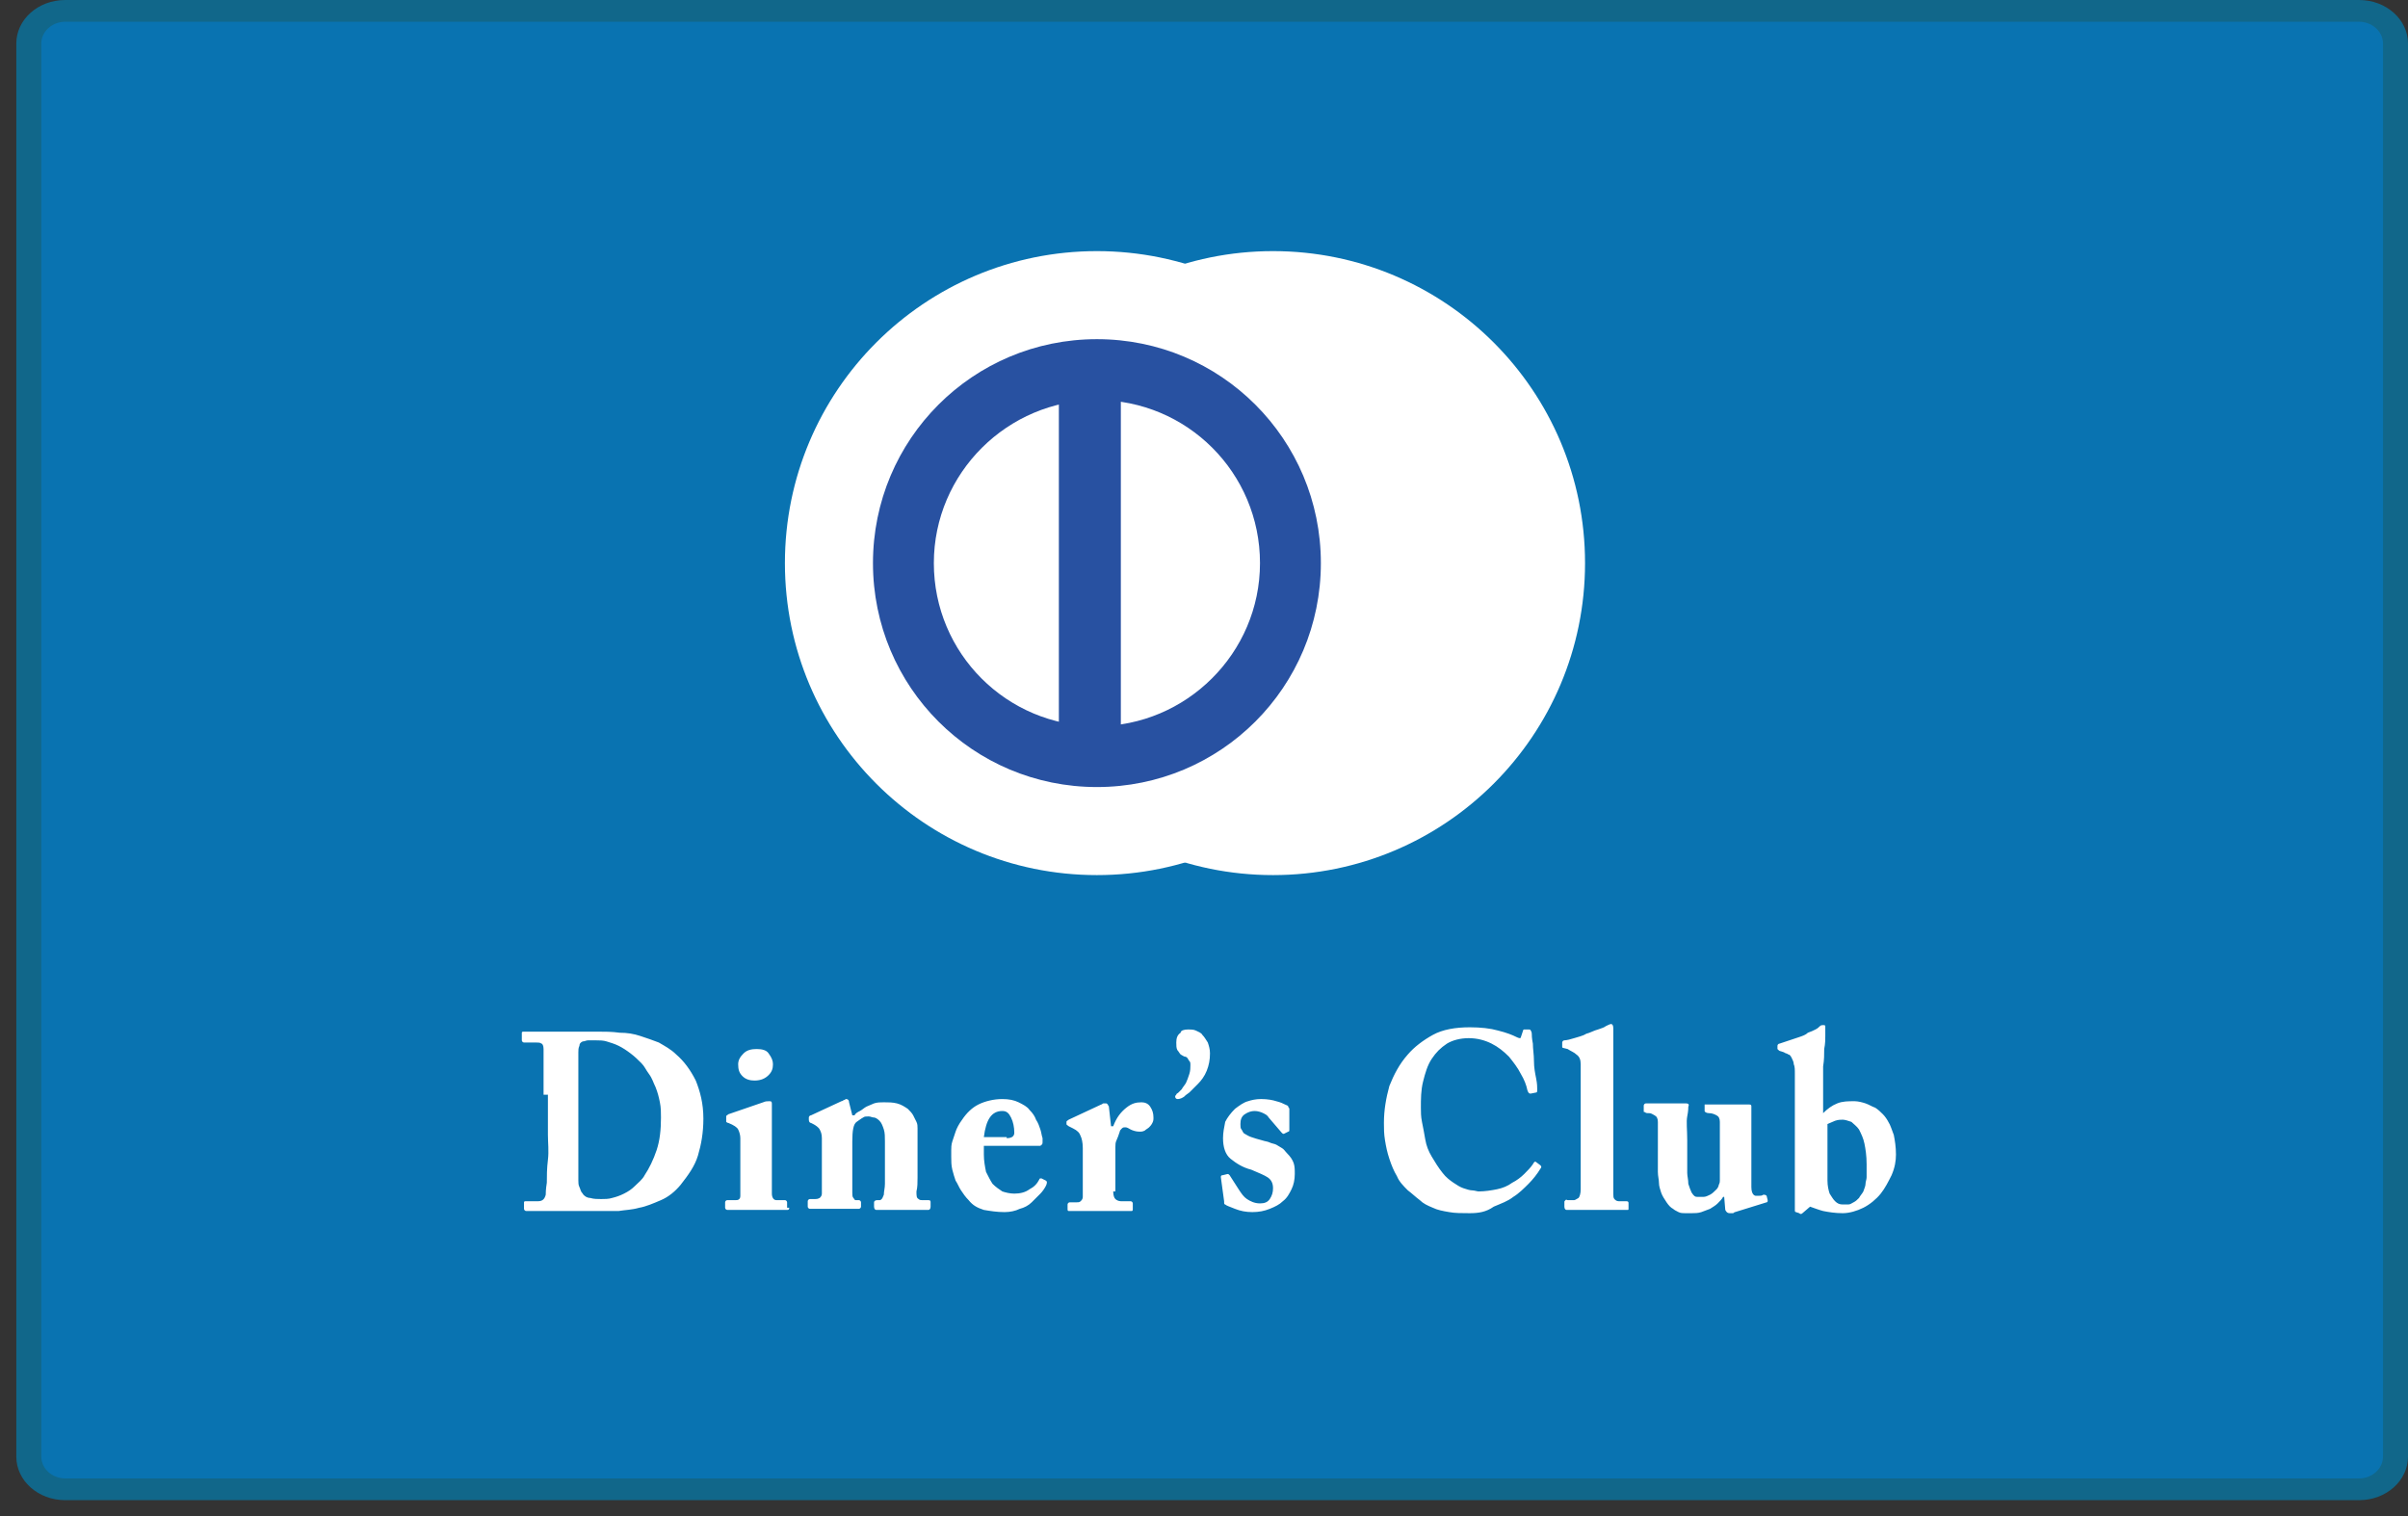 <svg id="Layer_1" xmlns="http://www.w3.org/2000/svg" viewBox="-38 41.5 221.5 139.5"><rect x="-38" y="41.5" width="221.5" height="139.5" fill="#333333" stroke="none"/><style>.st0{fill:#0973b1}.st1{fill:#11678a}.st2{fill:#fff}.st3{fill:#2851a1}.st4{enable-background:new}</style><path class="st0" d="M-32 178.5c-1.9 0-3.4-1.3-3.4-3v-130c0-1.7 1.5-3 3.4-3h211c1.9 0 3.4 1.3 3.4 3v130c0 1.7-1.5 3-3.4 3H-32z"/><path class="st1" d="M179 43.5c1.2 0 2.2.9 2.2 2v130c0 1.1-1 2-2.2 2H-32c-1.2 0-2.2-.9-2.2-2v-130c0-1.1 1-2 2.2-2h211m0-2H-32c-2.5 0-4.5 1.8-4.5 4v130c0 2.2 2 4 4.5 4h211c2.5 0 4.5-1.8 4.5-4v-130c0-2.2-2-4-4.5-4z"/><circle class="st2" cx="62.9" cy="93.3" r="28.7"/><circle class="st2" cx="79.1" cy="93.3" r="28.7"/><path class="st2" d="M62.9 73.5h17.8v34.2H58.3z"/><path class="st3" d="M62.9 113.9c-11.4 0-20.6-9.2-20.6-20.6s9.2-20.6 20.6-20.6 20.6 9.2 20.6 20.6-9.2 20.6-20.6 20.6zm0-35.6c-8.2 0-15 6.7-15 15s6.7 15 15 15c8.2 0 15-6.7 15-15s-6.7-15-15-15z"/><path class="st3" d="M59.4 78h5.7v34.3h-5.7z"/><g class="st4"><path class="st2" d="M12 142.2v-.9-1.3-1.3-.7c0-.3-.1-.5-.2-.5-.1-.1-.3-.1-.5-.1h-1.1c-.1 0-.2-.1-.2-.2v-.7c0-.1.1-.1.2-.1H16.9c.7 0 1.4 0 2.1.1.7 0 1.3.1 1.9.3.6.2 1.2.4 1.7.6.5.3 1.1.6 1.6 1.1.7.6 1.3 1.4 1.8 2.4.4 1 .7 2.1.7 3.5 0 1.3-.2 2.4-.5 3.4s-.9 1.8-1.6 2.7c-.5.6-1.1 1.1-1.8 1.4-.7.3-1.4.6-2 .7-.7.2-1.3.2-1.9.3h-8.5c-.1 0-.2-.1-.2-.2v-.6c0-.1.1-.1.2-.1h1.1c.4 0 .6-.2.7-.6 0-.1 0-.5.1-1.1 0-.6 0-1.3.1-2.1s0-1.6 0-2.3v-3.7zm3.2 2.3v5.6c0 .2 0 .4.1.6.1.2.1.4.3.6.1.2.4.4.7.4.3.1.7.1 1 .1.3 0 .7 0 1-.1.4-.1.7-.2 1.1-.4.4-.2.7-.4 1-.7.3-.3.7-.6.9-1 .4-.6.8-1.4 1.1-2.3.3-.9.4-1.9.4-3 0-.5 0-.9-.1-1.4s-.2-.9-.4-1.4c-.2-.4-.3-.8-.6-1.2s-.4-.7-.7-1c-.3-.3-.6-.6-1-.9-.4-.3-.7-.5-1.1-.7-.4-.2-.8-.3-1.1-.4s-.7-.1-1-.1h-.7c-.2 0-.3.1-.5.1-.2.1-.3.2-.3.4-.1.2-.1.4-.1.6v6.2zM34.6 152.6c0 .2-.1.2-.2.2h-5.5c-.1 0-.2-.1-.2-.2v-.5c0-.1.1-.2.2-.2h.8c.1 0 .2 0 .3-.1.1-.1.1-.2.1-.4v-1-4.2c0-.3-.1-.6-.2-.8-.1-.2-.4-.4-.9-.6-.1 0-.2-.1-.2-.1v-.5c0-.1.1-.1.2-.2l3.2-1.1c.2-.1.4-.1.6-.1.2 0 .2.1.2.3v8.2c0 .4.2.6.4.6h.8c.1 0 .2.1.2.2v.5zm-1.5-13.2c0 .4-.1.7-.4 1-.3.3-.7.5-1.3.5-.4 0-.8-.1-1.1-.4-.3-.3-.4-.6-.4-1.1 0-.4.2-.7.5-1 .3-.3.7-.4 1.2-.4s.9.1 1.1.4c.3.4.4.7.4 1zM40.4 144.1h.2c.1-.2.3-.3.5-.4.2-.1.4-.3.6-.4.2-.1.5-.2.7-.3.3-.1.6-.1.9-.1.4 0 .8 0 1.2.1.4.1.7.3 1 .5.2.2.4.4.5.6l.3.6c.1.2.1.4.1.6v4.5c0 .5 0 .9-.1 1.3 0 .4 0 .6.2.7.1.1.2.1.3.1h.6c.2 0 .2.1.2.2v.4c0 .2-.1.3-.2.3H42.6c-.1 0-.2-.1-.2-.3v-.4c0-.1.1-.2.3-.2h.2c.1 0 .1 0 .2-.1s.1-.2.2-.4c0-.3.1-.6.1-1v-3.9c0-.4 0-.8-.1-1.1-.1-.3-.2-.6-.4-.8-.2-.2-.4-.3-.5-.3-.2 0-.3-.1-.5-.1s-.4 0-.5.1c-.2.1-.3.2-.6.4s-.4.8-.4 1.8v4.7c0 .2 0 .4.1.5s.1.2.2.2h.3c.1 0 .2.1.2.2v.4c0 .1-.1.2-.2.2h-4.5c-.1 0-.2-.1-.2-.2v-.5c0-.1.1-.2.2-.2h.5c.1 0 .2 0 .4-.1.1-.1.2-.2.2-.4v-5.1c0-.4-.1-.6-.2-.8s-.4-.4-.6-.5l-.2-.1c-.1 0-.2-.1-.2-.3v-.2c0-.1.1-.2.2-.2l2.8-1.3c.1 0 .2-.1.2-.1.1 0 .2-.1.2-.1.2 0 .3.1.3.3l.3 1.2zM52.5 147.1v.6c0 .6.1 1.1.2 1.6.2.4.4.8.6 1.1.3.3.6.5.9.7.3.1.7.2 1.1.2.5 0 1-.1 1.4-.4.4-.2.7-.5.9-.9 0-.1.1-.1.2-.1l.4.2.1.1c0 .1 0 .2-.1.4s-.3.5-.5.7l-.8.8c-.3.3-.7.5-1.1.6-.4.2-.9.3-1.4.3-.7 0-1.3-.1-1.9-.2-.6-.2-1-.4-1.4-.9-.3-.3-.5-.6-.7-.9-.2-.3-.3-.6-.5-.9-.1-.3-.2-.6-.3-1s-.1-.8-.1-1.2v-.6c0-.2 0-.5.1-.8l.3-.9c.1-.3.3-.7.6-1.1.4-.6.9-1.1 1.5-1.4.6-.3 1.4-.5 2.2-.5.6 0 1.1.1 1.5.3.4.2.8.4 1 .7.3.3.5.6.6.9.2.3.3.6.4.9s.1.5.2.8v.4c0 .2-.1.2-.2.3h-5.2zm2.1-.9c.5 0 .7-.2.7-.5 0-.5-.1-1-.3-1.4-.2-.4-.4-.6-.8-.6-1 0-1.5.8-1.7 2.4h2.1zM64.4 151.1c0 .4.1.6.2.7.1.1.3.2.5.2h.9c.1 0 .2.1.2.2v.5c0 .1 0 .2-.1.2h-5.8c-.1 0-.1-.1-.1-.2v-.4c0-.1.1-.2.2-.2h.6c.2 0 .3 0 .4-.1.1-.1.2-.2.2-.4v-1.1-3.4c0-.5-.1-.9-.2-1.1-.1-.3-.3-.5-.7-.7l-.4-.2c-.1-.1-.2-.1-.2-.2v-.2c0-.1.1-.1.2-.2l3-1.4c.1 0 .1-.1.2-.1h.2c.1 0 .1 0 .2.1 0 .1.1.1.1.2l.2 1.8h.2c.3-.8.7-1.3 1.2-1.7.5-.4.9-.5 1.4-.5.3 0 .6.1.8.4s.3.6.3 1c0 .2 0 .3-.1.5s-.2.3-.3.4c-.1.1-.3.2-.4.3-.2.1-.3.1-.5.1-.3 0-.6-.1-.8-.2-.2-.1-.3-.2-.5-.2-.1 0-.2 0-.3.1-.1.1-.2.2-.2.3-.1.3-.2.6-.3.8-.1.2-.1.4-.1.6v4.1zM71.3 136.2c.2 0 .5 0 .7.1.2.1.5.2.6.4.2.2.3.4.5.7.1.3.2.6.2 1 0 .6-.1 1.1-.3 1.6-.2.5-.5.9-.8 1.2l-.8.8c-.3.2-.4.3-.5.4-.3.2-.5.2-.6.2s-.2-.1-.2-.2 0-.1.1-.2c0-.1.1-.1.2-.2l.3-.3c.1-.2.3-.4.4-.6.1-.2.2-.5.3-.8.1-.3.1-.6.1-.8 0-.2 0-.3-.1-.4s-.1-.2-.2-.3c0 0-.1-.1-.2-.1s-.2-.1-.4-.2c-.1-.1-.2-.3-.3-.4-.1-.2-.1-.4-.1-.7 0-.4.1-.7.4-.9 0-.2.3-.3.7-.3zM80.6 145.4c0 .1 0 .2-.1.2l-.4.2c-.1 0-.1 0-.2-.1l-1.2-1.4c-.1-.2-.3-.3-.5-.4s-.5-.2-.8-.2c-.3 0-.6.1-.9.3s-.4.5-.4.9c0 .2 0 .4.1.5s.1.3.3.4.3.2.6.3.6.2 1 .3c.3.1.5.1.7.2s.4.1.6.2c.2.1.3.2.5.3.2.1.3.3.5.5.3.3.5.6.6.9.1.3.1.6.1 1 0 .5-.1 1-.3 1.4-.2.4-.4.8-.8 1.1-.3.3-.7.5-1.2.7s-1 .3-1.6.3c-.6 0-1.1-.1-1.6-.3-.5-.2-.8-.3-.9-.4-.1 0-.1-.1-.1-.3l-.3-2.2c0-.1 0-.2.2-.2l.4-.1c.1 0 .1 0 .2.1l.9 1.4c.2.3.4.6.7.8.3.2.7.4 1.2.4.4 0 .7-.1.9-.4.2-.3.3-.6.3-1 0-.5-.2-.8-.5-1-.3-.2-.8-.4-1.5-.7-.8-.2-1.4-.6-1.9-1s-.7-1.1-.7-1.9c0-.5.1-1 .2-1.5.2-.4.5-.8.9-1.2.4-.3.8-.6 1.2-.7.3-.1.7-.2 1.2-.2.6 0 1.1.1 1.4.2.4.1.6.2.8.3.2.1.3.1.3.2s.1.1.1.2v1.9zM97.2 153.1c-.7 0-1.4 0-1.9-.1-.6-.1-1.1-.2-1.5-.4-.5-.2-.9-.4-1.2-.7-.4-.3-.7-.6-1.1-.9-.4-.4-.8-.8-1-1.3-.3-.5-.5-1-.7-1.6s-.3-1.1-.4-1.7c-.1-.6-.1-1.1-.1-1.6 0-1.2.2-2.3.5-3.4.4-1 .9-2 1.7-2.9.6-.7 1.4-1.3 2.3-1.8.9-.5 2.1-.7 3.4-.7 1 0 1.9.1 2.6.3.8.2 1.3.4 1.7.6.2.1.3.1.3.1s.1 0 .1-.1l.2-.6c0-.1.1-.1.1-.1h.3c.2 0 .3 0 .3.1 0 0 .1.1.1.3 0 .1 0 .4.1.9 0 .5.1 1 .1 1.6s.1 1.1.2 1.6.1.8.1 1c0 .2 0 .3-.1.3l-.5.1c-.1 0-.2 0-.3-.3-.1-.5-.3-1-.6-1.5-.3-.6-.7-1.1-1.1-1.6-.5-.5-1-.9-1.6-1.2-.6-.3-1.3-.5-2.1-.5s-1.5.2-2 .5c-.6.4-1 .8-1.4 1.4-.4.6-.6 1.3-.8 2.1-.2.8-.2 1.6-.2 2.4 0 .4 0 .8.1 1.3s.2 1 .3 1.6c.1.6.3 1.1.6 1.6s.6 1 1 1.5c.3.4.7.7 1 .9.3.2.6.4.9.5.3.1.6.2.8.2.2 0 .5.1.6.1.6 0 1.2-.1 1.7-.2s1-.3 1.4-.6c.4-.2.8-.5 1.1-.8s.6-.6.8-.9c.1-.2.2-.3.3-.2l.4.3c.1.1.1.2 0 .3-.3.5-.7 1-1.1 1.4s-.9.9-1.4 1.2c-.5.4-1.1.6-1.8.9-.7.5-1.4.6-2.2.6zM110.4 148.2v3.1c0 .2 0 .4.1.5.1.1.2.2.4.2h.7c.2 0 .2.1.2.2v.4c0 .2 0 .2-.1.2h-5.6c-.1 0-.2-.1-.2-.3v-.4c0-.1 0-.1.1-.2s.1 0 .2 0h.6c.1 0 .2-.1.4-.2.1-.1.2-.4.2-.8v-7.3-1.3-1.2-1-.7c0-.4-.1-.7-.4-.9-.2-.2-.5-.3-.8-.5l-.4-.1c-.1 0-.1-.1-.1-.1v-.4c0-.1.1-.2.2-.2.2 0 .6-.1.9-.2s.8-.2 1.1-.4c.4-.1.7-.3 1.1-.4.3-.1.6-.2.7-.3.2-.1.4-.2.5-.2.1 0 .2.1.2.4v12.1zM121.6 153c-.1 0-.1.1-.2.1h-.3c-.2 0-.3-.1-.4-.3l-.1-1.2h-.1c-.1.2-.3.4-.5.6-.2.2-.4.3-.7.5-.3.1-.5.2-.8.3-.3.1-.6.1-.9.1h-.6c-.2 0-.4 0-.6-.1-.2-.1-.4-.2-.5-.3-.2-.1-.4-.3-.6-.6-.2-.3-.4-.6-.5-.9-.1-.3-.2-.6-.2-.9 0-.3-.1-.6-.1-1V147v-1.3-1c0-.3-.1-.5-.3-.6-.2-.1-.3-.2-.5-.2s-.3 0-.4-.1c-.1 0-.1 0-.1-.1v-.5c0-.1.1-.2.2-.2H117.1c.2 0 .3.1.2.3 0 .1 0 .4-.1.9s0 1.2 0 2.2v3c0 .3.1.6.1 1 .1.3.2.6.3.8.2.3.3.4.5.4h.6c.2 0 .4-.1.6-.2s.4-.3.6-.5c.1-.1.2-.3.2-.4.1-.2.1-.3.1-.4v-5.4c0-.3-.1-.5-.3-.6-.2-.1-.4-.2-.7-.2-.2 0-.4-.1-.4-.2v-.4-.2H122.9c.2 0 .2.1.2.2v7.4c0 .4.1.6.2.7.1.1.2.1.2.1h.3c.1 0 .3 0 .4-.1.1 0 .2 0 .3.1l.1.4c0 .1 0 .2-.1.2l-2.9.9zM127.8 153.1c-.1.1-.2.1-.3 0l-.3-.1c-.1 0-.1-.1-.1-.2v-.5-.9-1.2-9.9c0-.4 0-.7-.1-.9 0-.2-.1-.4-.2-.6s-.2-.3-.3-.3c-.1-.1-.3-.1-.4-.2l-.3-.1c-.1 0-.2-.1-.2-.1l-.1-.1v-.3c0-.1.1-.2.2-.2l.9-.3.9-.3c.3-.1.6-.2.8-.4.3-.1.5-.2.7-.3.2-.1.3-.2.4-.3.1-.1.2-.1.3-.1s.2 0 .2.1V136.8c0 .3 0 .7-.1 1.2 0 .5 0 1-.1 1.6v4.3c.4-.4.8-.7 1.3-.9s1-.2 1.6-.2c.3 0 .7.1 1 .2.3.1.6.3.9.4.3.2.5.4.7.6.2.2.4.5.5.7.2.3.3.7.5 1.2.1.5.2 1.1.2 1.8 0 .6-.1 1.2-.4 1.9-.3.6-.6 1.2-1 1.7s-1 1-1.6 1.3c-.6.3-1.3.5-1.9.5-.7 0-1.3-.1-1.8-.2-.4-.1-.9-.3-1.2-.4l-.7.6zm2.3-5.2v2.2c0 .5.1.9.2 1.2.2.3.3.5.5.7.2.2.4.3.7.3h.5c.2 0 .3-.1.5-.2s.3-.2.5-.4c.1-.2.3-.4.4-.6.1-.3.2-.5.2-.7s.1-.4.1-.6v-.6-.6c0-.8-.1-1.4-.2-1.9s-.3-.9-.5-1.3c-.2-.3-.5-.5-.7-.7-.3-.1-.6-.2-.8-.2-.2 0-.4 0-.7.1-.2.1-.5.2-.7.3v3z"/></g></svg>